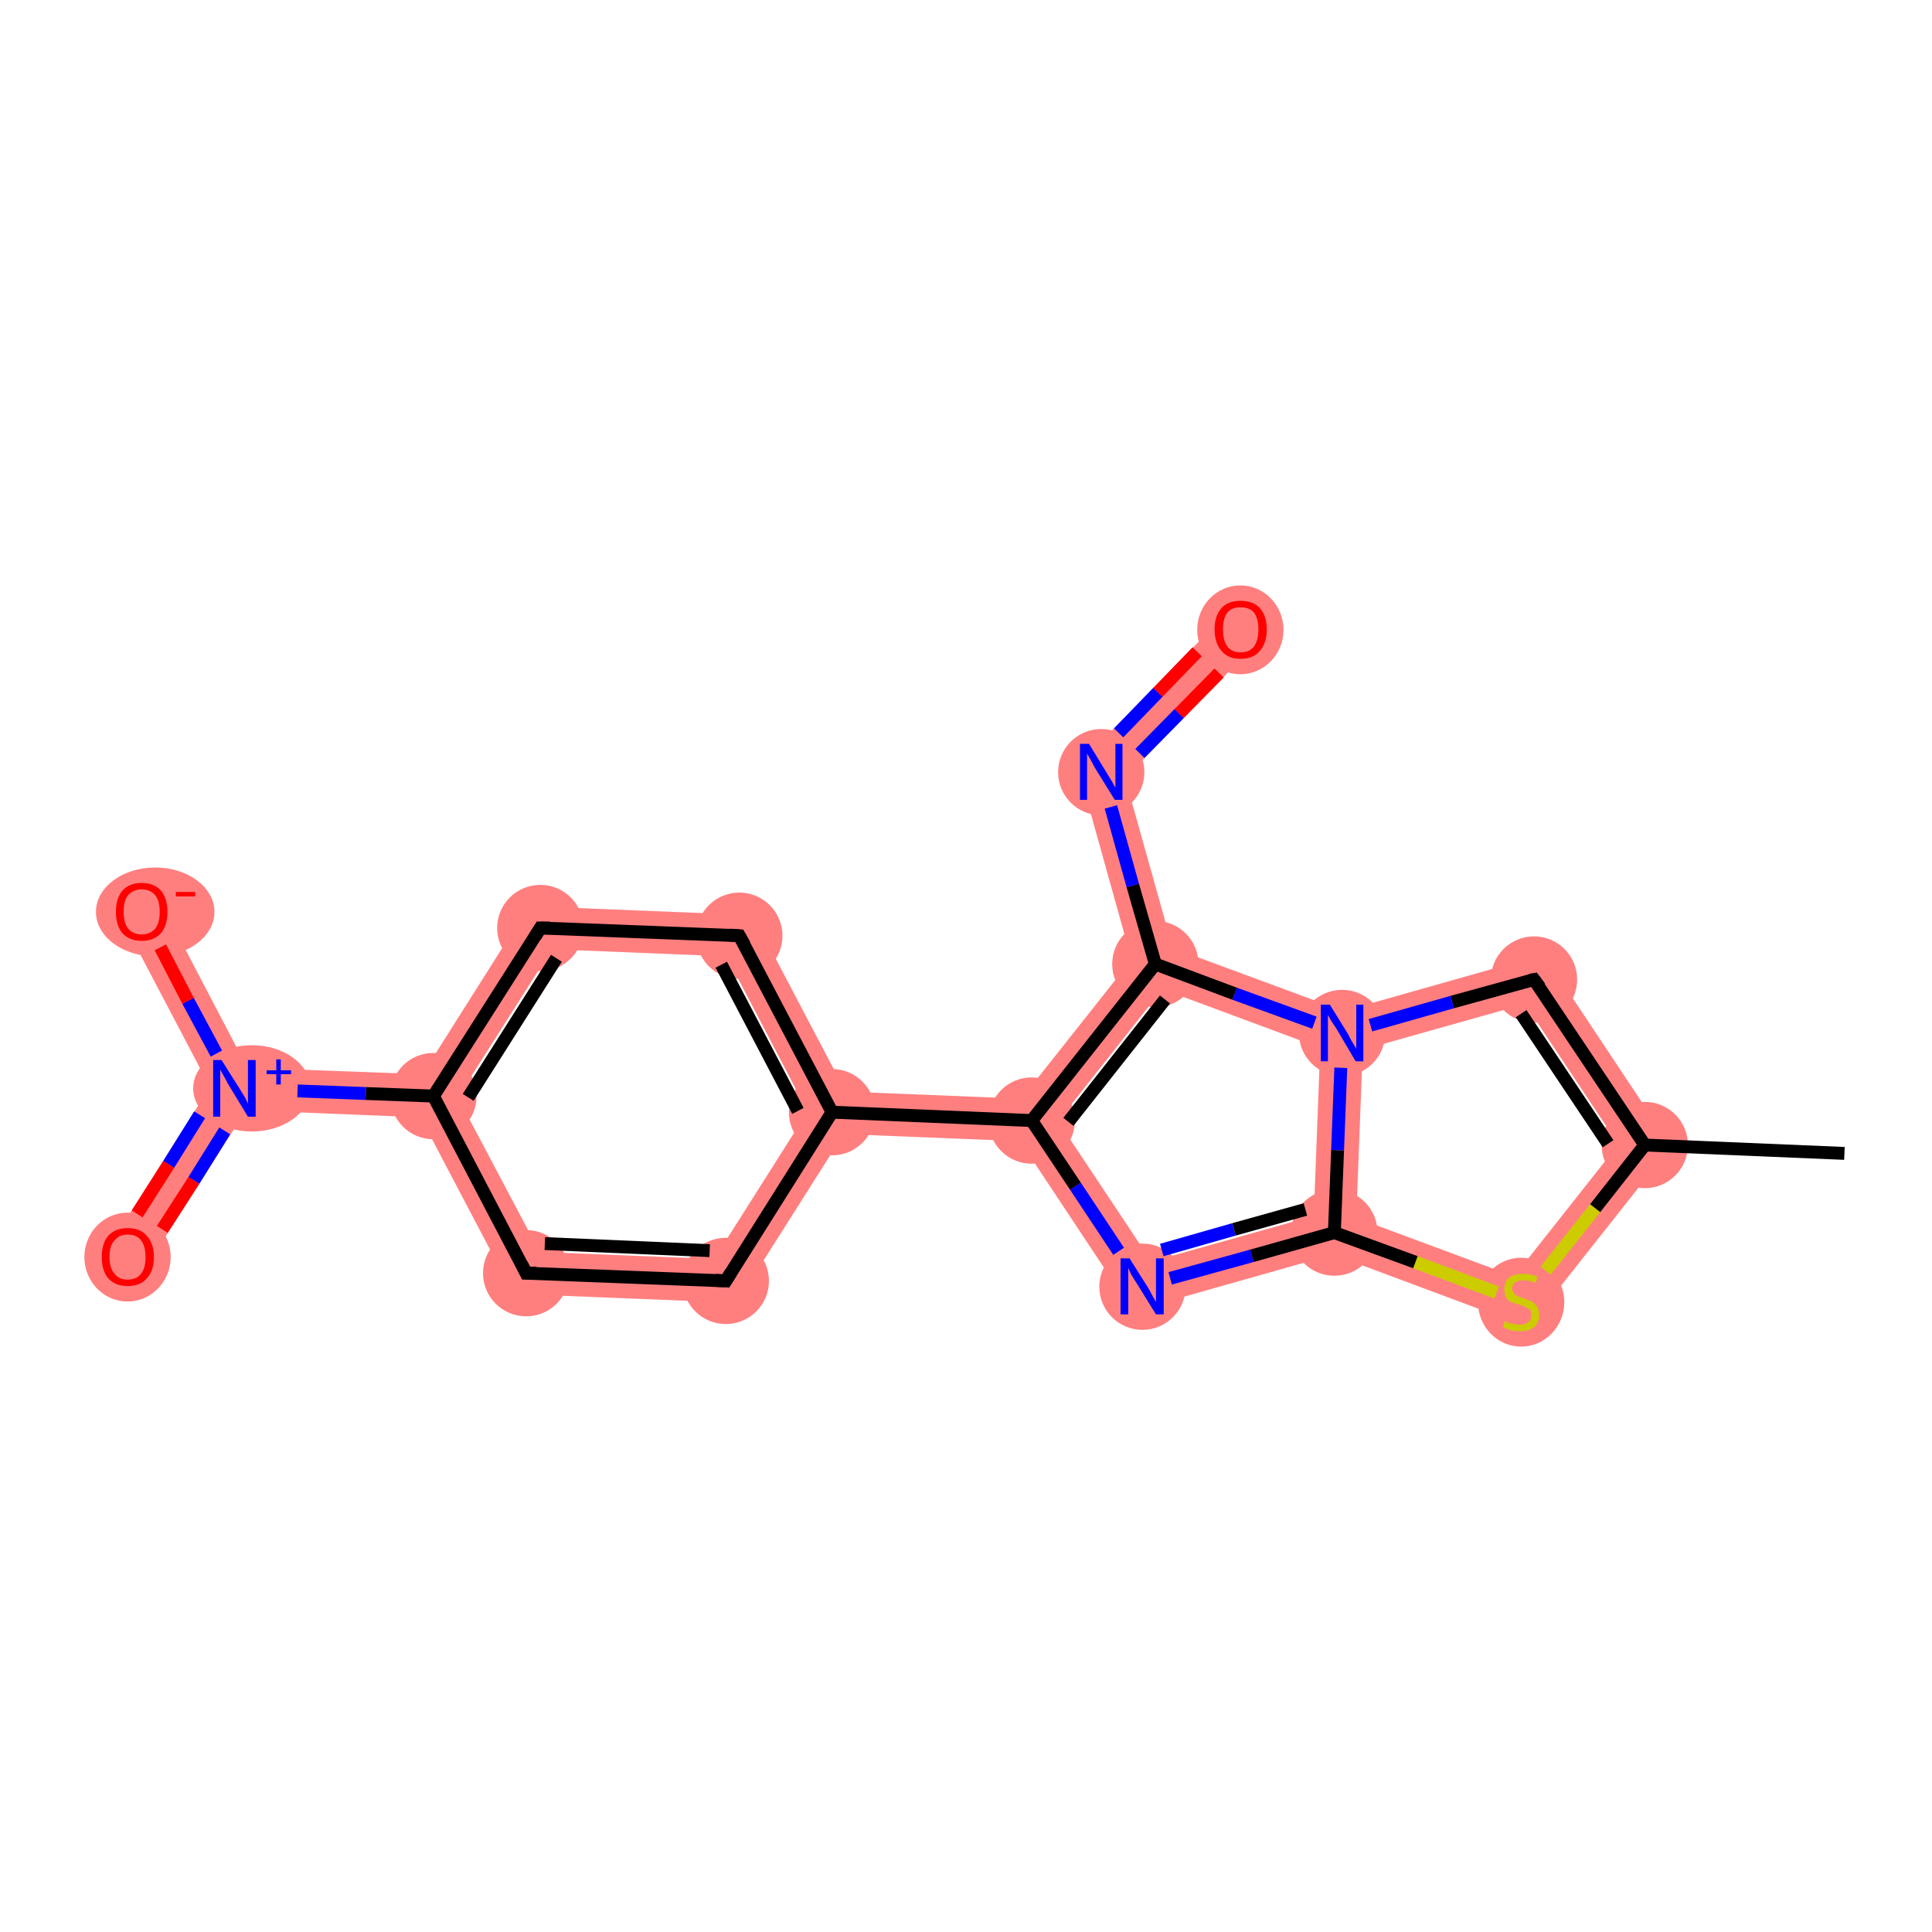 <?xml version='1.0' encoding='iso-8859-1'?>
<svg version='1.1' baseProfile='full'
              xmlns='http://www.w3.org/2000/svg'
                      xmlns:rdkit='http://www.rdkit.org/xml'
                      xmlns:xlink='http://www.w3.org/1999/xlink'
                  xml:space='preserve'
width='300px' height='300px' viewBox='0 0 300 300'>
<!-- END OF HEADER -->
<rect style='opacity:1.0;fill:#FFFFFF;stroke:none' width='300.0' height='300.0' x='0.0' y='0.0'> </rect>
<path class='bond-1 atom-1 atom-2' d='M 239.7,148.2 L 259.5,178.0 L 251.3,177.7 L 236.8,155.9 Z' style='fill:#FF7F7F;fill-rule:evenodd;fill-opacity:1;stroke:#FF7F7F;stroke-width:0.0px;stroke-linecap:butt;stroke-linejoin:miter;stroke-opacity:1;' />
<path class='bond-19 atom-1 atom-19' d='M 251.3,177.7 L 259.5,178.0 L 237.3,206.1 L 235.1,198.2 Z' style='fill:#FF7F7F;fill-rule:evenodd;fill-opacity:1;stroke:#FF7F7F;stroke-width:0.0px;stroke-linecap:butt;stroke-linejoin:miter;stroke-opacity:1;' />
<path class='bond-2 atom-2 atom-3' d='M 239.7,148.2 L 236.8,155.9 L 211.6,163.0 L 208.4,160.4 L 208.6,157.0 Z' style='fill:#FF7F7F;fill-rule:evenodd;fill-opacity:1;stroke:#FF7F7F;stroke-width:0.0px;stroke-linecap:butt;stroke-linejoin:miter;stroke-opacity:1;' />
<path class='bond-3 atom-3 atom-4' d='M 182.1,147.2 L 208.6,157.0 L 208.4,160.4 L 205.0,162.7 L 180.5,153.6 L 179.4,149.7 Z' style='fill:#FF7F7F;fill-rule:evenodd;fill-opacity:1;stroke:#FF7F7F;stroke-width:0.0px;stroke-linecap:butt;stroke-linejoin:miter;stroke-opacity:1;' />
<path class='bond-20 atom-3 atom-18' d='M 208.4,160.4 L 211.6,163.0 L 210.6,189.1 L 207.2,191.4 L 204.0,188.8 L 205.0,162.7 Z' style='fill:#FF7F7F;fill-rule:evenodd;fill-opacity:1;stroke:#FF7F7F;stroke-width:0.0px;stroke-linecap:butt;stroke-linejoin:miter;stroke-opacity:1;' />
<path class='bond-4 atom-4 atom-5' d='M 167.3,118.9 L 174.7,120.8 L 182.1,147.2 L 179.4,149.7 L 175.7,149.0 Z' style='fill:#FF7F7F;fill-rule:evenodd;fill-opacity:1;stroke:#FF7F7F;stroke-width:0.0px;stroke-linecap:butt;stroke-linejoin:miter;stroke-opacity:1;' />
<path class='bond-6 atom-4 atom-7' d='M 175.7,149.0 L 179.4,149.7 L 180.5,153.6 L 164.3,174.1 L 160.2,174.0 L 158.6,170.6 Z' style='fill:#FF7F7F;fill-rule:evenodd;fill-opacity:1;stroke:#FF7F7F;stroke-width:0.0px;stroke-linecap:butt;stroke-linejoin:miter;stroke-opacity:1;' />
<path class='bond-5 atom-5 atom-6' d='M 190.3,95.4 L 195.0,100.0 L 174.7,120.8 L 167.3,118.9 Z' style='fill:#FF7F7F;fill-rule:evenodd;fill-opacity:1;stroke:#FF7F7F;stroke-width:0.0px;stroke-linecap:butt;stroke-linejoin:miter;stroke-opacity:1;' />
<path class='bond-7 atom-7 atom-8' d='M 131.3,169.5 L 158.6,170.6 L 160.2,174.0 L 158.4,177.2 L 131.0,176.1 L 129.2,172.7 Z' style='fill:#FF7F7F;fill-rule:evenodd;fill-opacity:1;stroke:#FF7F7F;stroke-width:0.0px;stroke-linecap:butt;stroke-linejoin:miter;stroke-opacity:1;' />
<path class='bond-16 atom-7 atom-17' d='M 160.2,174.0 L 164.3,174.1 L 178.8,195.9 L 175.9,203.6 L 158.4,177.2 Z' style='fill:#FF7F7F;fill-rule:evenodd;fill-opacity:1;stroke:#FF7F7F;stroke-width:0.0px;stroke-linecap:butt;stroke-linejoin:miter;stroke-opacity:1;' />
<path class='bond-8 atom-8 atom-9' d='M 116.9,142.1 L 131.3,169.5 L 129.2,172.7 L 125.4,172.6 L 112.8,148.5 Z' style='fill:#FF7F7F;fill-rule:evenodd;fill-opacity:1;stroke:#FF7F7F;stroke-width:0.0px;stroke-linecap:butt;stroke-linejoin:miter;stroke-opacity:1;' />
<path class='bond-21 atom-8 atom-16' d='M 125.4,172.6 L 129.2,172.7 L 131.0,176.1 L 114.4,202.3 L 110.9,195.5 Z' style='fill:#FF7F7F;fill-rule:evenodd;fill-opacity:1;stroke:#FF7F7F;stroke-width:0.0px;stroke-linecap:butt;stroke-linejoin:miter;stroke-opacity:1;' />
<path class='bond-9 atom-9 atom-10' d='M 82.1,140.7 L 116.9,142.1 L 112.8,148.5 L 85.7,147.4 Z' style='fill:#FF7F7F;fill-rule:evenodd;fill-opacity:1;stroke:#FF7F7F;stroke-width:0.0px;stroke-linecap:butt;stroke-linejoin:miter;stroke-opacity:1;' />
<path class='bond-10 atom-10 atom-11' d='M 82.1,140.7 L 85.7,147.4 L 71.1,170.4 L 67.3,170.2 L 65.6,166.8 Z' style='fill:#FF7F7F;fill-rule:evenodd;fill-opacity:1;stroke:#FF7F7F;stroke-width:0.0px;stroke-linecap:butt;stroke-linejoin:miter;stroke-opacity:1;' />
<path class='bond-11 atom-11 atom-12' d='M 38.4,165.8 L 65.6,166.8 L 67.3,170.2 L 65.3,173.5 L 38.2,172.4 L 36.4,169.0 Z' style='fill:#FF7F7F;fill-rule:evenodd;fill-opacity:1;stroke:#FF7F7F;stroke-width:0.0px;stroke-linecap:butt;stroke-linejoin:miter;stroke-opacity:1;' />
<path class='bond-14 atom-11 atom-15' d='M 67.3,170.2 L 71.1,170.4 L 83.8,194.4 L 79.7,200.9 L 65.3,173.5 Z' style='fill:#FF7F7F;fill-rule:evenodd;fill-opacity:1;stroke:#FF7F7F;stroke-width:0.0px;stroke-linecap:butt;stroke-linejoin:miter;stroke-opacity:1;' />
<path class='bond-12 atom-12 atom-13' d='M 32.6,168.8 L 36.4,169.0 L 38.2,172.4 L 22.6,196.9 L 17.0,193.4 Z' style='fill:#FF7F7F;fill-rule:evenodd;fill-opacity:1;stroke:#FF7F7F;stroke-width:0.0px;stroke-linecap:butt;stroke-linejoin:miter;stroke-opacity:1;' />
<path class='bond-13 atom-12 atom-14' d='M 24.9,140.0 L 38.4,165.8 L 36.4,169.0 L 32.6,168.8 L 19.1,143.1 Z' style='fill:#FF7F7F;fill-rule:evenodd;fill-opacity:1;stroke:#FF7F7F;stroke-width:0.0px;stroke-linecap:butt;stroke-linejoin:miter;stroke-opacity:1;' />
<path class='bond-15 atom-15 atom-16' d='M 83.8,194.4 L 110.9,195.5 L 114.4,202.3 L 79.7,200.9 Z' style='fill:#FF7F7F;fill-rule:evenodd;fill-opacity:1;stroke:#FF7F7F;stroke-width:0.0px;stroke-linecap:butt;stroke-linejoin:miter;stroke-opacity:1;' />
<path class='bond-17 atom-17 atom-18' d='M 204.0,188.8 L 207.2,191.4 L 207.0,194.8 L 175.9,203.6 L 178.8,195.9 Z' style='fill:#FF7F7F;fill-rule:evenodd;fill-opacity:1;stroke:#FF7F7F;stroke-width:0.0px;stroke-linecap:butt;stroke-linejoin:miter;stroke-opacity:1;' />
<path class='bond-18 atom-18 atom-19' d='M 210.6,189.1 L 235.1,198.2 L 237.3,206.1 L 207.0,194.8 L 207.2,191.4 Z' style='fill:#FF7F7F;fill-rule:evenodd;fill-opacity:1;stroke:#FF7F7F;stroke-width:0.0px;stroke-linecap:butt;stroke-linejoin:miter;stroke-opacity:1;' />
<ellipse cx='255.4' cy='177.8' rx='6.2' ry='6.2' class='atom-1'  style='fill:#FF7F7F;fill-rule:evenodd;stroke:#FF7F7F;stroke-width:1.0px;stroke-linecap:butt;stroke-linejoin:miter;stroke-opacity:1' />
<ellipse cx='238.2' cy='152.1' rx='6.2' ry='6.2' class='atom-2'  style='fill:#FF7F7F;fill-rule:evenodd;stroke:#FF7F7F;stroke-width:1.0px;stroke-linecap:butt;stroke-linejoin:miter;stroke-opacity:1' />
<ellipse cx='208.4' cy='160.4' rx='6.2' ry='6.2' class='atom-3'  style='fill:#FF7F7F;fill-rule:evenodd;stroke:#FF7F7F;stroke-width:1.0px;stroke-linecap:butt;stroke-linejoin:miter;stroke-opacity:1' />
<ellipse cx='179.4' cy='149.7' rx='6.2' ry='6.2' class='atom-4'  style='fill:#FF7F7F;fill-rule:evenodd;stroke:#FF7F7F;stroke-width:1.0px;stroke-linecap:butt;stroke-linejoin:miter;stroke-opacity:1' />
<ellipse cx='171.0' cy='119.9' rx='6.2' ry='6.2' class='atom-5'  style='fill:#FF7F7F;fill-rule:evenodd;stroke:#FF7F7F;stroke-width:1.0px;stroke-linecap:butt;stroke-linejoin:miter;stroke-opacity:1' />
<ellipse cx='192.6' cy='97.8' rx='6.2' ry='6.4' class='atom-6'  style='fill:#FF7F7F;fill-rule:evenodd;stroke:#FF7F7F;stroke-width:1.0px;stroke-linecap:butt;stroke-linejoin:miter;stroke-opacity:1' />
<ellipse cx='160.2' cy='174.0' rx='6.2' ry='6.2' class='atom-7'  style='fill:#FF7F7F;fill-rule:evenodd;stroke:#FF7F7F;stroke-width:1.0px;stroke-linecap:butt;stroke-linejoin:miter;stroke-opacity:1' />
<ellipse cx='129.2' cy='172.7' rx='6.2' ry='6.2' class='atom-8'  style='fill:#FF7F7F;fill-rule:evenodd;stroke:#FF7F7F;stroke-width:1.0px;stroke-linecap:butt;stroke-linejoin:miter;stroke-opacity:1' />
<ellipse cx='114.8' cy='145.3' rx='6.2' ry='6.2' class='atom-9'  style='fill:#FF7F7F;fill-rule:evenodd;stroke:#FF7F7F;stroke-width:1.0px;stroke-linecap:butt;stroke-linejoin:miter;stroke-opacity:1' />
<ellipse cx='83.9' cy='144.1' rx='6.2' ry='6.2' class='atom-10'  style='fill:#FF7F7F;fill-rule:evenodd;stroke:#FF7F7F;stroke-width:1.0px;stroke-linecap:butt;stroke-linejoin:miter;stroke-opacity:1' />
<ellipse cx='67.3' cy='170.2' rx='6.2' ry='6.2' class='atom-11'  style='fill:#FF7F7F;fill-rule:evenodd;stroke:#FF7F7F;stroke-width:1.0px;stroke-linecap:butt;stroke-linejoin:miter;stroke-opacity:1' />
<ellipse cx='39.1' cy='169.0' rx='8.6' ry='6.2' class='atom-12'  style='fill:#FF7F7F;fill-rule:evenodd;stroke:#FF7F7F;stroke-width:1.0px;stroke-linecap:butt;stroke-linejoin:miter;stroke-opacity:1' />
<ellipse cx='19.8' cy='195.2' rx='6.2' ry='6.4' class='atom-13'  style='fill:#FF7F7F;fill-rule:evenodd;stroke:#FF7F7F;stroke-width:1.0px;stroke-linecap:butt;stroke-linejoin:miter;stroke-opacity:1' />
<ellipse cx='24.1' cy='141.6' rx='8.7' ry='6.4' class='atom-14'  style='fill:#FF7F7F;fill-rule:evenodd;stroke:#FF7F7F;stroke-width:1.0px;stroke-linecap:butt;stroke-linejoin:miter;stroke-opacity:1' />
<ellipse cx='81.7' cy='197.7' rx='6.2' ry='6.2' class='atom-15'  style='fill:#FF7F7F;fill-rule:evenodd;stroke:#FF7F7F;stroke-width:1.0px;stroke-linecap:butt;stroke-linejoin:miter;stroke-opacity:1' />
<ellipse cx='112.7' cy='198.9' rx='6.2' ry='6.2' class='atom-16'  style='fill:#FF7F7F;fill-rule:evenodd;stroke:#FF7F7F;stroke-width:1.0px;stroke-linecap:butt;stroke-linejoin:miter;stroke-opacity:1' />
<ellipse cx='177.4' cy='199.8' rx='6.2' ry='6.2' class='atom-17'  style='fill:#FF7F7F;fill-rule:evenodd;stroke:#FF7F7F;stroke-width:1.0px;stroke-linecap:butt;stroke-linejoin:miter;stroke-opacity:1' />
<ellipse cx='207.2' cy='191.4' rx='6.2' ry='6.2' class='atom-18'  style='fill:#FF7F7F;fill-rule:evenodd;stroke:#FF7F7F;stroke-width:1.0px;stroke-linecap:butt;stroke-linejoin:miter;stroke-opacity:1' />
<ellipse cx='236.2' cy='202.2' rx='6.2' ry='6.4' class='atom-19'  style='fill:#FF7F7F;fill-rule:evenodd;stroke:#FF7F7F;stroke-width:1.0px;stroke-linecap:butt;stroke-linejoin:miter;stroke-opacity:1' />
<path class='bond-0 atom-0 atom-1' d='M 286.4,179.1 L 255.4,177.8' style='fill:none;fill-rule:evenodd;stroke:#000000;stroke-width:2.0px;stroke-linecap:butt;stroke-linejoin:miter;stroke-opacity:1' />
<path class='bond-1 atom-1 atom-2' d='M 255.4,177.8 L 238.2,152.1' style='fill:none;fill-rule:evenodd;stroke:#000000;stroke-width:2.0px;stroke-linecap:butt;stroke-linejoin:miter;stroke-opacity:1' />
<path class='bond-1 atom-1 atom-2' d='M 249.7,177.6 L 236.2,157.4' style='fill:none;fill-rule:evenodd;stroke:#000000;stroke-width:2.0px;stroke-linecap:butt;stroke-linejoin:miter;stroke-opacity:1' />
<path class='bond-2 atom-2 atom-3' d='M 238.2,152.1 L 225.5,155.6' style='fill:none;fill-rule:evenodd;stroke:#000000;stroke-width:2.0px;stroke-linecap:butt;stroke-linejoin:miter;stroke-opacity:1' />
<path class='bond-2 atom-2 atom-3' d='M 225.5,155.6 L 212.8,159.2' style='fill:none;fill-rule:evenodd;stroke:#0000FF;stroke-width:2.0px;stroke-linecap:butt;stroke-linejoin:miter;stroke-opacity:1' />
<path class='bond-3 atom-3 atom-4' d='M 204.1,158.8 L 191.7,154.3' style='fill:none;fill-rule:evenodd;stroke:#0000FF;stroke-width:2.0px;stroke-linecap:butt;stroke-linejoin:miter;stroke-opacity:1' />
<path class='bond-3 atom-3 atom-4' d='M 191.7,154.3 L 179.4,149.7' style='fill:none;fill-rule:evenodd;stroke:#000000;stroke-width:2.0px;stroke-linecap:butt;stroke-linejoin:miter;stroke-opacity:1' />
<path class='bond-4 atom-4 atom-5' d='M 179.4,149.7 L 175.9,137.5' style='fill:none;fill-rule:evenodd;stroke:#000000;stroke-width:2.0px;stroke-linecap:butt;stroke-linejoin:miter;stroke-opacity:1' />
<path class='bond-4 atom-4 atom-5' d='M 175.9,137.5 L 172.5,125.3' style='fill:none;fill-rule:evenodd;stroke:#0000FF;stroke-width:2.0px;stroke-linecap:butt;stroke-linejoin:miter;stroke-opacity:1' />
<path class='bond-5 atom-5 atom-6' d='M 177.0,117.0 L 183.1,110.8' style='fill:none;fill-rule:evenodd;stroke:#0000FF;stroke-width:2.0px;stroke-linecap:butt;stroke-linejoin:miter;stroke-opacity:1' />
<path class='bond-5 atom-5 atom-6' d='M 183.1,110.8 L 189.3,104.5' style='fill:none;fill-rule:evenodd;stroke:#FF0000;stroke-width:2.0px;stroke-linecap:butt;stroke-linejoin:miter;stroke-opacity:1' />
<path class='bond-5 atom-5 atom-6' d='M 173.7,113.8 L 179.8,107.5' style='fill:none;fill-rule:evenodd;stroke:#0000FF;stroke-width:2.0px;stroke-linecap:butt;stroke-linejoin:miter;stroke-opacity:1' />
<path class='bond-5 atom-5 atom-6' d='M 179.8,107.5 L 185.9,101.2' style='fill:none;fill-rule:evenodd;stroke:#FF0000;stroke-width:2.0px;stroke-linecap:butt;stroke-linejoin:miter;stroke-opacity:1' />
<path class='bond-6 atom-4 atom-7' d='M 179.4,149.7 L 160.2,174.0' style='fill:none;fill-rule:evenodd;stroke:#000000;stroke-width:2.0px;stroke-linecap:butt;stroke-linejoin:miter;stroke-opacity:1' />
<path class='bond-6 atom-4 atom-7' d='M 180.9,155.2 L 165.9,174.2' style='fill:none;fill-rule:evenodd;stroke:#000000;stroke-width:2.0px;stroke-linecap:butt;stroke-linejoin:miter;stroke-opacity:1' />
<path class='bond-7 atom-7 atom-8' d='M 160.2,174.0 L 129.2,172.7' style='fill:none;fill-rule:evenodd;stroke:#000000;stroke-width:2.0px;stroke-linecap:butt;stroke-linejoin:miter;stroke-opacity:1' />
<path class='bond-8 atom-8 atom-9' d='M 129.2,172.7 L 114.8,145.3' style='fill:none;fill-rule:evenodd;stroke:#000000;stroke-width:2.0px;stroke-linecap:butt;stroke-linejoin:miter;stroke-opacity:1' />
<path class='bond-8 atom-8 atom-9' d='M 123.9,172.5 L 112.0,149.8' style='fill:none;fill-rule:evenodd;stroke:#000000;stroke-width:2.0px;stroke-linecap:butt;stroke-linejoin:miter;stroke-opacity:1' />
<path class='bond-9 atom-9 atom-10' d='M 114.8,145.3 L 83.9,144.1' style='fill:none;fill-rule:evenodd;stroke:#000000;stroke-width:2.0px;stroke-linecap:butt;stroke-linejoin:miter;stroke-opacity:1' />
<path class='bond-10 atom-10 atom-11' d='M 83.9,144.1 L 67.3,170.2' style='fill:none;fill-rule:evenodd;stroke:#000000;stroke-width:2.0px;stroke-linecap:butt;stroke-linejoin:miter;stroke-opacity:1' />
<path class='bond-10 atom-10 atom-11' d='M 86.4,148.8 L 72.7,170.4' style='fill:none;fill-rule:evenodd;stroke:#000000;stroke-width:2.0px;stroke-linecap:butt;stroke-linejoin:miter;stroke-opacity:1' />
<path class='bond-11 atom-11 atom-12' d='M 67.3,170.2 L 56.8,169.8' style='fill:none;fill-rule:evenodd;stroke:#000000;stroke-width:2.0px;stroke-linecap:butt;stroke-linejoin:miter;stroke-opacity:1' />
<path class='bond-11 atom-11 atom-12' d='M 56.8,169.8 L 46.2,169.4' style='fill:none;fill-rule:evenodd;stroke:#0000FF;stroke-width:2.0px;stroke-linecap:butt;stroke-linejoin:miter;stroke-opacity:1' />
<path class='bond-12 atom-12 atom-13' d='M 31.0,173.1 L 26.2,180.8' style='fill:none;fill-rule:evenodd;stroke:#0000FF;stroke-width:2.0px;stroke-linecap:butt;stroke-linejoin:miter;stroke-opacity:1' />
<path class='bond-12 atom-12 atom-13' d='M 26.2,180.8 L 21.3,188.5' style='fill:none;fill-rule:evenodd;stroke:#FF0000;stroke-width:2.0px;stroke-linecap:butt;stroke-linejoin:miter;stroke-opacity:1' />
<path class='bond-12 atom-12 atom-13' d='M 34.9,175.6 L 30.1,183.3' style='fill:none;fill-rule:evenodd;stroke:#0000FF;stroke-width:2.0px;stroke-linecap:butt;stroke-linejoin:miter;stroke-opacity:1' />
<path class='bond-12 atom-12 atom-13' d='M 30.1,183.3 L 25.2,190.9' style='fill:none;fill-rule:evenodd;stroke:#FF0000;stroke-width:2.0px;stroke-linecap:butt;stroke-linejoin:miter;stroke-opacity:1' />
<path class='bond-13 atom-12 atom-14' d='M 33.6,163.6 L 29.2,155.4' style='fill:none;fill-rule:evenodd;stroke:#0000FF;stroke-width:2.0px;stroke-linecap:butt;stroke-linejoin:miter;stroke-opacity:1' />
<path class='bond-13 atom-12 atom-14' d='M 29.2,155.4 L 24.9,147.1' style='fill:none;fill-rule:evenodd;stroke:#FF0000;stroke-width:2.0px;stroke-linecap:butt;stroke-linejoin:miter;stroke-opacity:1' />
<path class='bond-14 atom-11 atom-15' d='M 67.3,170.2 L 81.7,197.7' style='fill:none;fill-rule:evenodd;stroke:#000000;stroke-width:2.0px;stroke-linecap:butt;stroke-linejoin:miter;stroke-opacity:1' />
<path class='bond-15 atom-15 atom-16' d='M 81.7,197.7 L 112.7,198.9' style='fill:none;fill-rule:evenodd;stroke:#000000;stroke-width:2.0px;stroke-linecap:butt;stroke-linejoin:miter;stroke-opacity:1' />
<path class='bond-15 atom-15 atom-16' d='M 84.6,193.1 L 110.2,194.2' style='fill:none;fill-rule:evenodd;stroke:#000000;stroke-width:2.0px;stroke-linecap:butt;stroke-linejoin:miter;stroke-opacity:1' />
<path class='bond-16 atom-7 atom-17' d='M 160.2,174.0 L 167.0,184.2' style='fill:none;fill-rule:evenodd;stroke:#000000;stroke-width:2.0px;stroke-linecap:butt;stroke-linejoin:miter;stroke-opacity:1' />
<path class='bond-16 atom-7 atom-17' d='M 167.0,184.2 L 173.7,194.3' style='fill:none;fill-rule:evenodd;stroke:#0000FF;stroke-width:2.0px;stroke-linecap:butt;stroke-linejoin:miter;stroke-opacity:1' />
<path class='bond-17 atom-17 atom-18' d='M 181.7,198.5 L 194.4,195.0' style='fill:none;fill-rule:evenodd;stroke:#0000FF;stroke-width:2.0px;stroke-linecap:butt;stroke-linejoin:miter;stroke-opacity:1' />
<path class='bond-17 atom-17 atom-18' d='M 194.4,195.0 L 207.2,191.4' style='fill:none;fill-rule:evenodd;stroke:#000000;stroke-width:2.0px;stroke-linecap:butt;stroke-linejoin:miter;stroke-opacity:1' />
<path class='bond-17 atom-17 atom-18' d='M 180.4,194.1 L 191.6,190.9' style='fill:none;fill-rule:evenodd;stroke:#0000FF;stroke-width:2.0px;stroke-linecap:butt;stroke-linejoin:miter;stroke-opacity:1' />
<path class='bond-17 atom-17 atom-18' d='M 191.6,190.9 L 202.7,187.8' style='fill:none;fill-rule:evenodd;stroke:#000000;stroke-width:2.0px;stroke-linecap:butt;stroke-linejoin:miter;stroke-opacity:1' />
<path class='bond-18 atom-18 atom-19' d='M 207.2,191.4 L 219.8,196.0' style='fill:none;fill-rule:evenodd;stroke:#000000;stroke-width:2.0px;stroke-linecap:butt;stroke-linejoin:miter;stroke-opacity:1' />
<path class='bond-18 atom-18 atom-19' d='M 219.8,196.0 L 232.4,200.7' style='fill:none;fill-rule:evenodd;stroke:#CCCC00;stroke-width:2.0px;stroke-linecap:butt;stroke-linejoin:miter;stroke-opacity:1' />
<path class='bond-19 atom-19 atom-1' d='M 240.0,197.3 L 247.7,187.6' style='fill:none;fill-rule:evenodd;stroke:#CCCC00;stroke-width:2.0px;stroke-linecap:butt;stroke-linejoin:miter;stroke-opacity:1' />
<path class='bond-19 atom-19 atom-1' d='M 247.7,187.6 L 255.4,177.8' style='fill:none;fill-rule:evenodd;stroke:#000000;stroke-width:2.0px;stroke-linecap:butt;stroke-linejoin:miter;stroke-opacity:1' />
<path class='bond-20 atom-18 atom-3' d='M 207.2,191.4 L 207.7,178.6' style='fill:none;fill-rule:evenodd;stroke:#000000;stroke-width:2.0px;stroke-linecap:butt;stroke-linejoin:miter;stroke-opacity:1' />
<path class='bond-20 atom-18 atom-3' d='M 207.7,178.6 L 208.2,165.8' style='fill:none;fill-rule:evenodd;stroke:#0000FF;stroke-width:2.0px;stroke-linecap:butt;stroke-linejoin:miter;stroke-opacity:1' />
<path class='bond-21 atom-16 atom-8' d='M 112.7,198.9 L 129.2,172.7' style='fill:none;fill-rule:evenodd;stroke:#000000;stroke-width:2.0px;stroke-linecap:butt;stroke-linejoin:miter;stroke-opacity:1' />
<path d='M 239.1,153.3 L 238.2,152.1 L 237.6,152.2' style='fill:none;stroke:#000000;stroke-width:2.0px;stroke-linecap:butt;stroke-linejoin:miter;stroke-opacity:1;' />
<path d='M 115.6,146.7 L 114.8,145.3 L 113.3,145.2' style='fill:none;stroke:#000000;stroke-width:2.0px;stroke-linecap:butt;stroke-linejoin:miter;stroke-opacity:1;' />
<path d='M 85.4,144.1 L 83.9,144.1 L 83.1,145.4' style='fill:none;stroke:#000000;stroke-width:2.0px;stroke-linecap:butt;stroke-linejoin:miter;stroke-opacity:1;' />
<path d='M 81.0,196.3 L 81.7,197.7 L 83.3,197.7' style='fill:none;stroke:#000000;stroke-width:2.0px;stroke-linecap:butt;stroke-linejoin:miter;stroke-opacity:1;' />
<path d='M 111.1,198.8 L 112.7,198.9 L 113.5,197.6' style='fill:none;stroke:#000000;stroke-width:2.0px;stroke-linecap:butt;stroke-linejoin:miter;stroke-opacity:1;' />
<path class='atom-3' d='M 206.5 156.0
L 209.4 160.7
Q 209.6 161.2, 210.1 162.0
Q 210.6 162.8, 210.6 162.9
L 210.6 156.0
L 211.7 156.0
L 211.7 164.8
L 210.5 164.8
L 207.5 159.7
Q 207.1 159.1, 206.7 158.5
Q 206.3 157.8, 206.2 157.6
L 206.2 164.8
L 205.1 164.8
L 205.1 156.0
L 206.5 156.0
' fill='#0000FF'/>
<path class='atom-5' d='M 169.1 115.5
L 171.9 120.1
Q 172.2 120.6, 172.7 121.4
Q 173.1 122.2, 173.2 122.3
L 173.2 115.5
L 174.3 115.5
L 174.3 124.2
L 173.1 124.2
L 170.0 119.2
Q 169.7 118.6, 169.3 117.9
Q 168.9 117.2, 168.8 117.0
L 168.8 124.2
L 167.7 124.2
L 167.7 115.5
L 169.1 115.5
' fill='#0000FF'/>
<path class='atom-6' d='M 188.6 97.7
Q 188.6 95.6, 189.7 94.4
Q 190.7 93.3, 192.6 93.3
Q 194.6 93.3, 195.6 94.4
Q 196.7 95.6, 196.7 97.7
Q 196.7 99.9, 195.6 101.1
Q 194.6 102.3, 192.6 102.3
Q 190.7 102.3, 189.7 101.1
Q 188.6 99.9, 188.6 97.7
M 192.6 101.3
Q 194.0 101.3, 194.7 100.4
Q 195.4 99.5, 195.4 97.7
Q 195.4 96.0, 194.7 95.1
Q 194.0 94.3, 192.6 94.3
Q 191.3 94.3, 190.6 95.1
Q 189.9 96.0, 189.9 97.7
Q 189.9 99.5, 190.6 100.4
Q 191.3 101.3, 192.6 101.3
' fill='#FF0000'/>
<path class='atom-12' d='M 34.4 164.6
L 37.3 169.2
Q 37.6 169.7, 38.1 170.5
Q 38.5 171.4, 38.5 171.4
L 38.5 164.6
L 39.7 164.6
L 39.7 173.4
L 38.5 173.4
L 35.4 168.3
Q 35.1 167.7, 34.7 167.0
Q 34.3 166.3, 34.2 166.1
L 34.2 173.4
L 33.1 173.4
L 33.1 164.6
L 34.4 164.6
' fill='#0000FF'/>
<path class='atom-12' d='M 41.4 166.2
L 42.9 166.2
L 42.9 164.5
L 43.6 164.5
L 43.6 166.2
L 45.2 166.2
L 45.2 166.8
L 43.6 166.8
L 43.6 168.4
L 42.9 168.4
L 42.9 166.8
L 41.4 166.8
L 41.4 166.2
' fill='#0000FF'/>
<path class='atom-13' d='M 15.8 195.2
Q 15.8 193.1, 16.8 191.9
Q 17.9 190.7, 19.8 190.7
Q 21.8 190.7, 22.8 191.9
Q 23.9 193.1, 23.9 195.2
Q 23.9 197.3, 22.8 198.5
Q 21.8 199.7, 19.8 199.7
Q 17.9 199.7, 16.8 198.5
Q 15.8 197.3, 15.8 195.2
M 19.8 198.7
Q 21.2 198.7, 21.9 197.8
Q 22.6 196.9, 22.6 195.2
Q 22.6 193.5, 21.9 192.6
Q 21.2 191.7, 19.8 191.7
Q 18.5 191.7, 17.8 192.6
Q 17.0 193.4, 17.0 195.2
Q 17.0 196.9, 17.8 197.8
Q 18.5 198.7, 19.8 198.7
' fill='#FF0000'/>
<path class='atom-14' d='M 18.0 141.6
Q 18.0 139.5, 19.0 138.3
Q 20.1 137.1, 22.0 137.1
Q 23.9 137.1, 25.0 138.3
Q 26.0 139.5, 26.0 141.6
Q 26.0 143.7, 25.0 144.9
Q 23.9 146.1, 22.0 146.1
Q 20.1 146.1, 19.0 144.9
Q 18.0 143.7, 18.0 141.6
M 22.0 145.1
Q 23.3 145.1, 24.1 144.2
Q 24.8 143.3, 24.8 141.6
Q 24.8 139.9, 24.1 139.0
Q 23.3 138.1, 22.0 138.1
Q 20.7 138.1, 19.9 139.0
Q 19.2 139.8, 19.2 141.6
Q 19.2 143.3, 19.9 144.2
Q 20.7 145.1, 22.0 145.1
' fill='#FF0000'/>
<path class='atom-14' d='M 27.3 138.5
L 30.3 138.5
L 30.3 139.2
L 27.3 139.2
L 27.3 138.5
' fill='#FF0000'/>
<path class='atom-17' d='M 175.4 195.4
L 178.3 200.0
Q 178.6 200.5, 179.0 201.3
Q 179.5 202.1, 179.5 202.2
L 179.5 195.4
L 180.7 195.4
L 180.7 204.1
L 179.5 204.1
L 176.4 199.1
Q 176.0 198.5, 175.6 197.8
Q 175.3 197.1, 175.2 196.9
L 175.2 204.1
L 174.0 204.1
L 174.0 195.4
L 175.4 195.4
' fill='#0000FF'/>
<path class='atom-19' d='M 233.7 205.1
Q 233.8 205.2, 234.2 205.4
Q 234.7 205.5, 235.1 205.6
Q 235.6 205.7, 236.0 205.7
Q 236.8 205.7, 237.3 205.3
Q 237.8 204.9, 237.8 204.2
Q 237.8 203.7, 237.6 203.4
Q 237.3 203.1, 236.9 203.0
Q 236.6 202.8, 236.0 202.6
Q 235.2 202.4, 234.7 202.2
Q 234.2 202.0, 233.9 201.5
Q 233.6 201.0, 233.6 200.2
Q 233.6 199.1, 234.3 198.4
Q 235.1 197.8, 236.6 197.8
Q 237.6 197.8, 238.7 198.2
L 238.5 199.2
Q 237.4 198.8, 236.6 198.8
Q 235.8 198.8, 235.3 199.1
Q 234.8 199.5, 234.8 200.1
Q 234.8 200.5, 235.1 200.8
Q 235.3 201.1, 235.7 201.3
Q 236.0 201.4, 236.6 201.6
Q 237.4 201.9, 237.9 202.1
Q 238.3 202.4, 238.7 202.9
Q 239.0 203.4, 239.0 204.2
Q 239.0 205.4, 238.2 206.1
Q 237.4 206.7, 236.1 206.7
Q 235.3 206.7, 234.7 206.6
Q 234.1 206.4, 233.4 206.1
L 233.7 205.1
' fill='#CCCC00'/>
</svg>
